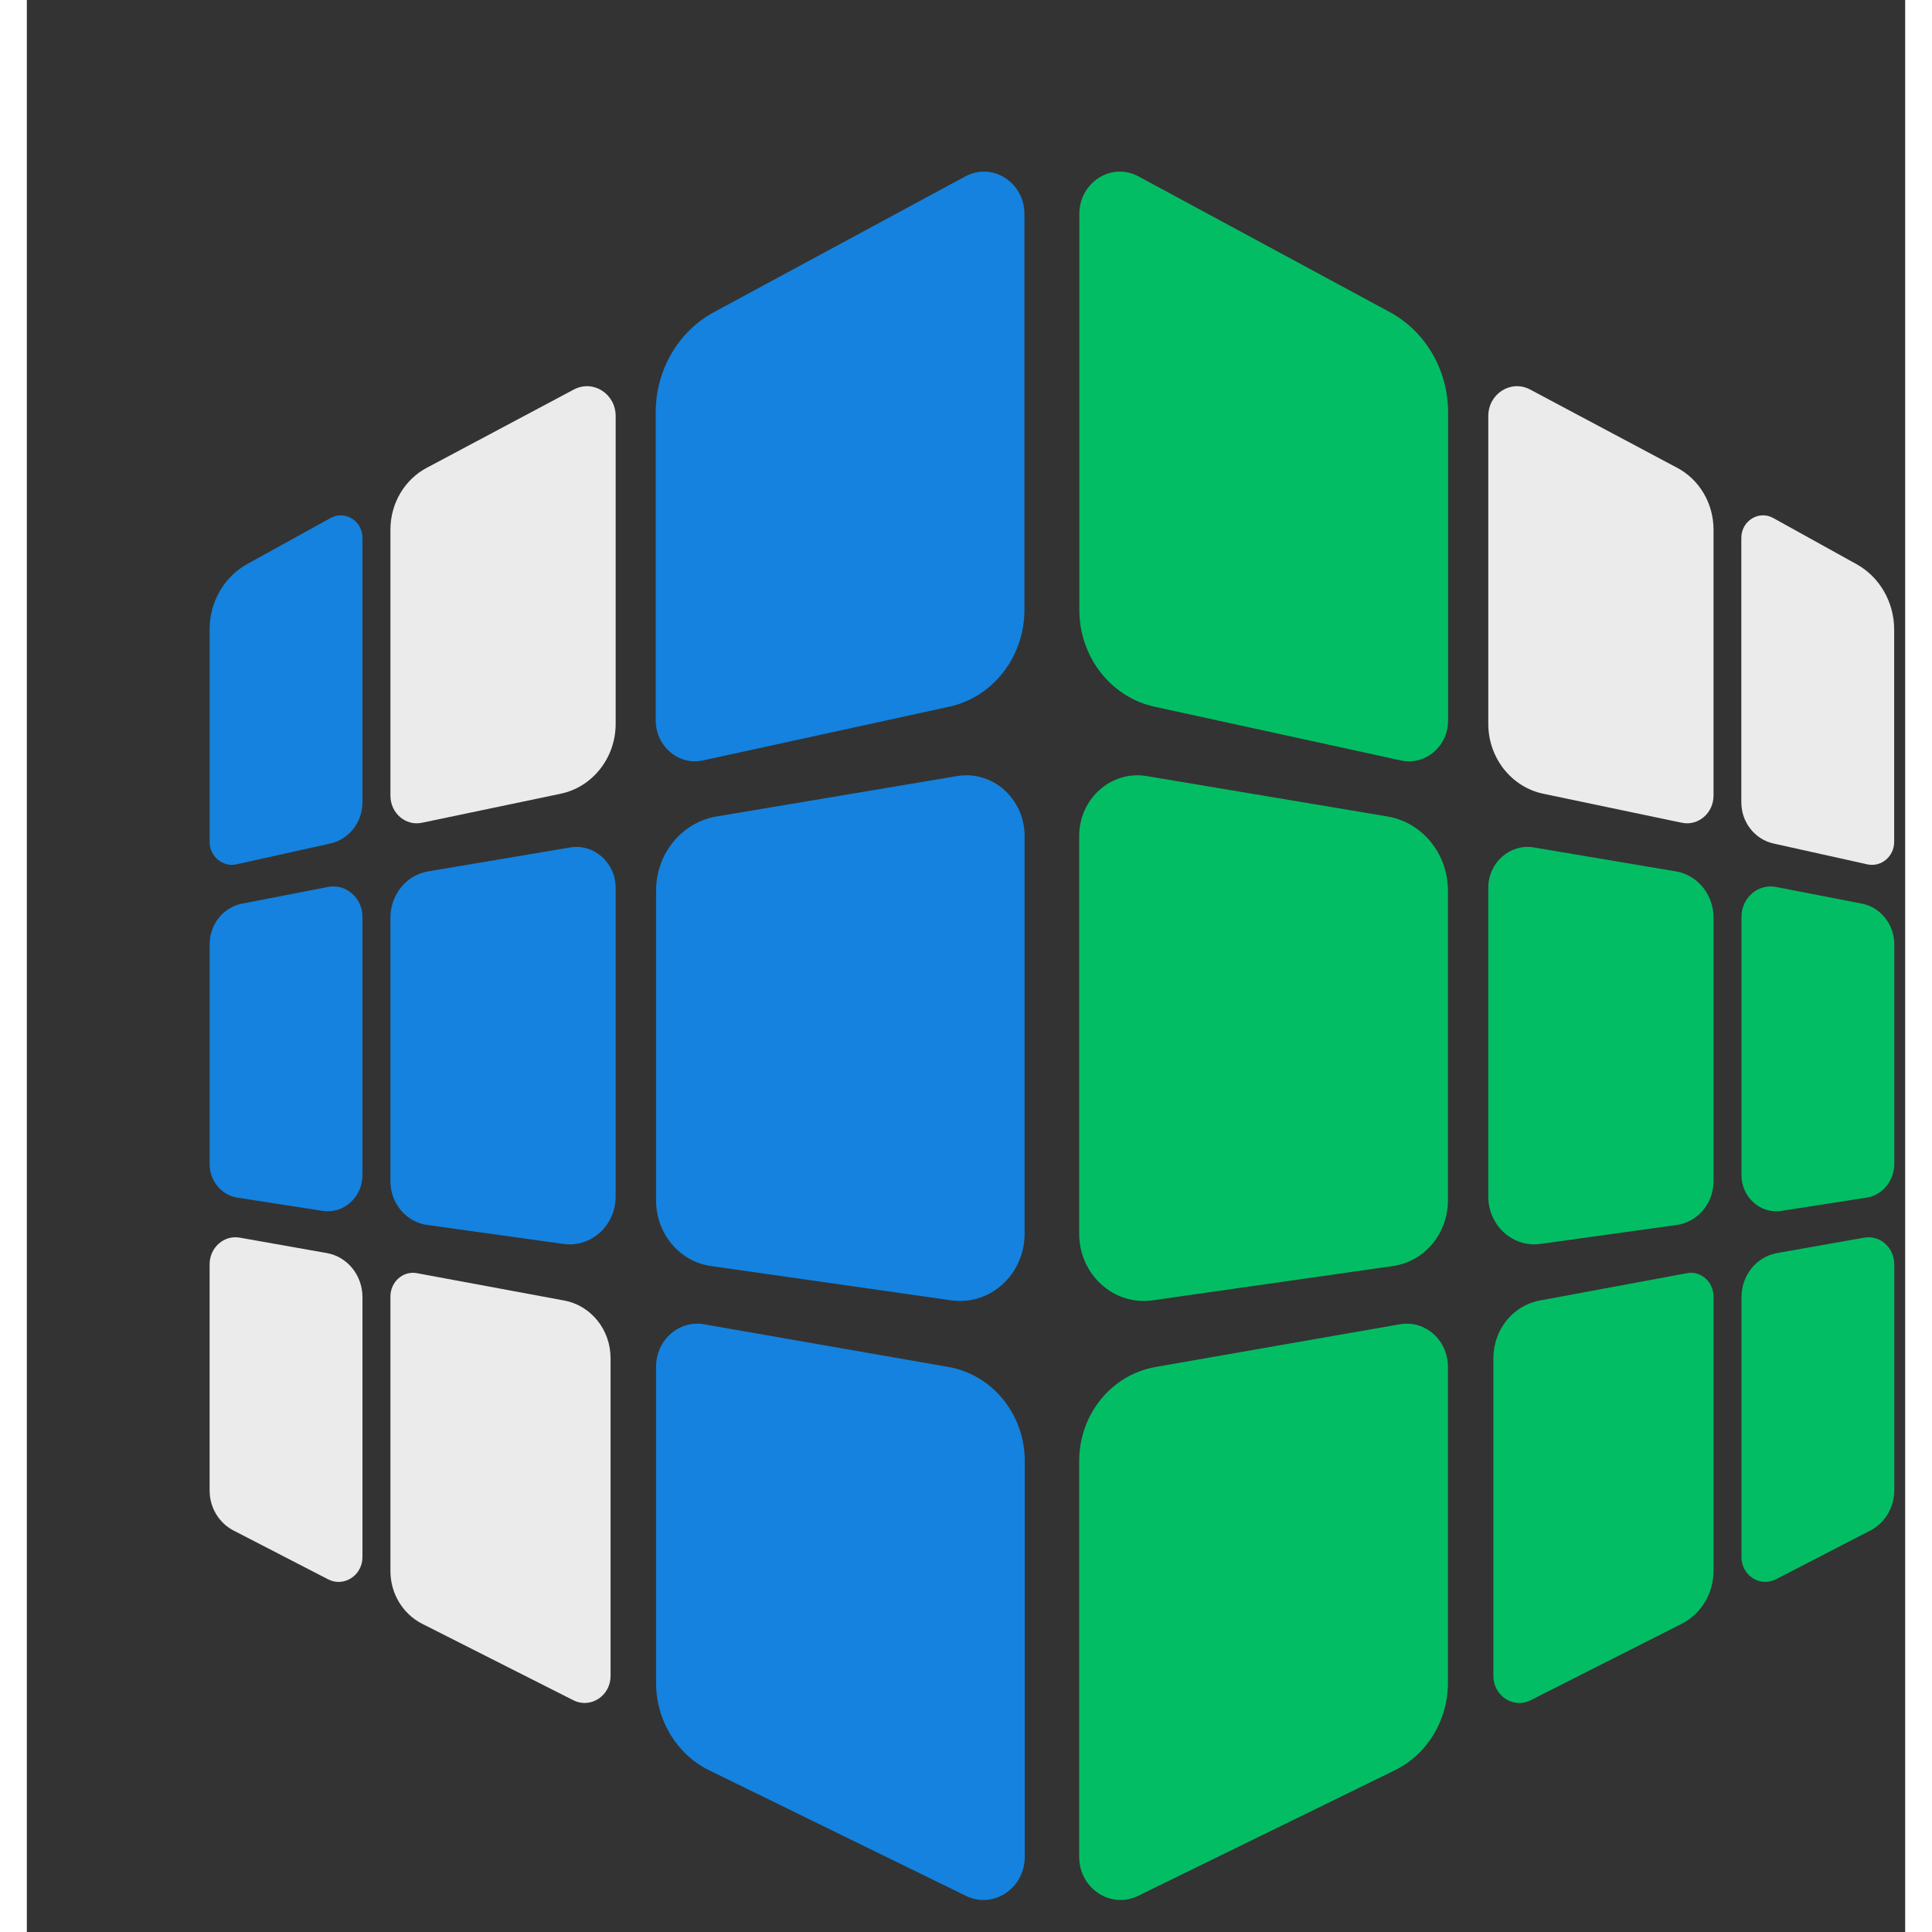 <svg xmlns="http://www.w3.org/2000/svg" width="40" height="40" viewBox="0 0 35 36" fill="none">
<rect x="0" y="0" width="35" height="36" fill="#333333" stroke="none"/>
<path d="M25.609 14.171L21.016 13.169C20.199 12.992 19.612 12.239 19.612 11.365V3.988C19.612 3.397 20.212 3.015 20.714 3.287L25.392 5.813C26.063 6.174 26.483 6.896 26.483 7.685V13.431C26.48 13.909 26.059 14.266 25.609 14.171Z" fill="#03BD64"/>
<path d="M30.839 15.331L28.256 14.79C27.663 14.666 27.232 14.121 27.232 13.488V7.752C27.232 7.338 27.653 7.069 28.009 7.257L30.754 8.718C31.168 8.938 31.429 9.383 31.429 9.868V14.825C31.429 15.151 31.144 15.395 30.839 15.331Z" fill="#EBEBEB"/>
<path d="M34.296 16.106L32.544 15.717C32.198 15.639 31.947 15.321 31.947 14.949V10.024C31.947 9.705 32.273 9.504 32.541 9.652L34.093 10.512C34.523 10.749 34.795 11.22 34.795 11.729V15.689C34.795 15.957 34.554 16.163 34.296 16.106Z" fill="#EBEBEB"/>
<path d="M25.46 23.59L20.975 24.23C20.253 24.332 19.609 23.749 19.609 22.988V15.579C19.609 14.882 20.206 14.351 20.867 14.461L25.355 15.214C26.002 15.324 26.48 15.908 26.48 16.594V22.369C26.48 22.985 26.046 23.505 25.46 23.59Z" fill="#03BD64"/>
<path d="M30.747 22.825L28.202 23.179C27.69 23.25 27.232 22.836 27.232 22.295V16.545C27.232 16.074 27.636 15.717 28.08 15.791L30.727 16.237C31.131 16.304 31.429 16.669 31.429 17.097V22.012C31.429 22.422 31.137 22.769 30.747 22.825Z" fill="#03BD64"/>
<path d="M34.282 22.316L32.693 22.563C32.303 22.624 31.95 22.309 31.95 21.895V17.083C31.95 16.729 32.259 16.463 32.591 16.527L34.194 16.838C34.543 16.906 34.797 17.224 34.797 17.596V21.693C34.794 22.004 34.577 22.27 34.282 22.316Z" fill="#03BD64"/>
<path d="M25.49 32.987L20.708 35.326C20.196 35.577 19.609 35.188 19.609 34.597V27.223C19.609 26.356 20.209 25.617 21.03 25.472L25.585 24.676C26.053 24.594 26.48 24.969 26.48 25.468V31.36C26.48 32.056 26.094 32.69 25.49 32.987Z" fill="#03BD64"/>
<path d="M30.839 30.256L28.022 31.681C27.7 31.844 27.327 31.6 27.327 31.229V25.309C27.327 24.778 27.69 24.326 28.192 24.233L30.934 23.724C31.191 23.674 31.429 23.883 31.429 24.159V29.276C31.429 29.689 31.198 30.072 30.839 30.256Z" fill="#03BD64"/>
<path d="M34.353 28.518L32.591 29.428C32.296 29.58 31.95 29.357 31.95 29.014V24.17C31.95 23.763 32.231 23.416 32.615 23.349L34.235 23.062C34.53 23.009 34.797 23.246 34.797 23.558V27.775C34.794 28.09 34.625 28.377 34.353 28.518Z" fill="#03BD64"/>
<path d="M12.592 14.171L17.185 13.169C18.002 12.992 18.589 12.239 18.589 11.365V3.988C18.589 3.397 17.989 3.015 17.487 3.287L12.809 5.813C12.138 6.174 11.718 6.896 11.718 7.685V13.431C11.725 13.909 12.145 14.266 12.592 14.171Z" fill="#1482DE"/>
<path d="M7.362 15.331L9.948 14.79C10.541 14.666 10.972 14.121 10.972 13.488V7.752C10.972 7.338 10.552 7.069 10.195 7.257L7.45 8.718C7.036 8.938 6.775 9.383 6.775 9.868V14.825C6.775 15.151 7.057 15.395 7.362 15.331Z" fill="#EBEBEB"/>
<path d="M3.905 16.106L5.657 15.717C6.003 15.639 6.254 15.321 6.254 14.949V10.024C6.254 9.705 5.928 9.504 5.66 9.652L4.108 10.509C3.677 10.746 3.406 11.216 3.406 11.726V15.685C3.406 15.957 3.65 16.163 3.905 16.106Z" fill="#1482DE"/>
<path d="M12.742 23.59L17.226 24.23C17.948 24.332 18.592 23.749 18.592 22.988V15.579C18.592 14.882 17.995 14.351 17.334 14.461L12.85 15.214C12.203 15.324 11.725 15.908 11.725 16.594V22.369C11.725 22.985 12.159 23.505 12.742 23.59Z" fill="#1482DE"/>
<path d="M7.457 22.825L10.002 23.179C10.514 23.25 10.972 22.836 10.972 22.295V16.545C10.972 16.074 10.568 15.717 10.124 15.791L7.477 16.237C7.074 16.304 6.775 16.669 6.775 17.097V22.012C6.775 22.422 7.067 22.769 7.457 22.825Z" fill="#1482DE"/>
<path d="M3.921 22.316L5.511 22.563C5.901 22.624 6.254 22.309 6.254 21.895V17.083C6.254 16.729 5.945 16.463 5.613 16.527L4.01 16.838C3.66 16.906 3.406 17.224 3.406 17.596V21.693C3.406 22.004 3.627 22.27 3.921 22.316Z" fill="#1482DE"/>
<path d="M12.714 32.987L17.497 35.326C18.009 35.577 18.595 35.188 18.595 34.597V27.223C18.595 26.356 17.995 25.617 17.175 25.472L12.62 24.676C12.152 24.594 11.725 24.969 11.725 25.468V31.36C11.725 32.056 12.111 32.69 12.714 32.987Z" fill="#1482DE"/>
<path d="M7.365 30.256L10.182 31.681C10.504 31.844 10.877 31.6 10.877 31.229V25.309C10.877 24.778 10.514 24.326 10.012 24.233L7.27 23.724C7.013 23.674 6.775 23.883 6.775 24.159V29.276C6.775 29.689 7.003 30.072 7.365 30.256Z" fill="#EBEBEB"/>
<path d="M3.85 28.518L5.613 29.428C5.908 29.58 6.254 29.357 6.254 29.014V24.17C6.254 23.763 5.972 23.416 5.589 23.349L3.969 23.062C3.674 23.009 3.406 23.246 3.406 23.558V27.775C3.406 28.09 3.579 28.377 3.85 28.518Z" fill="#EBEBEB"/>
</svg>